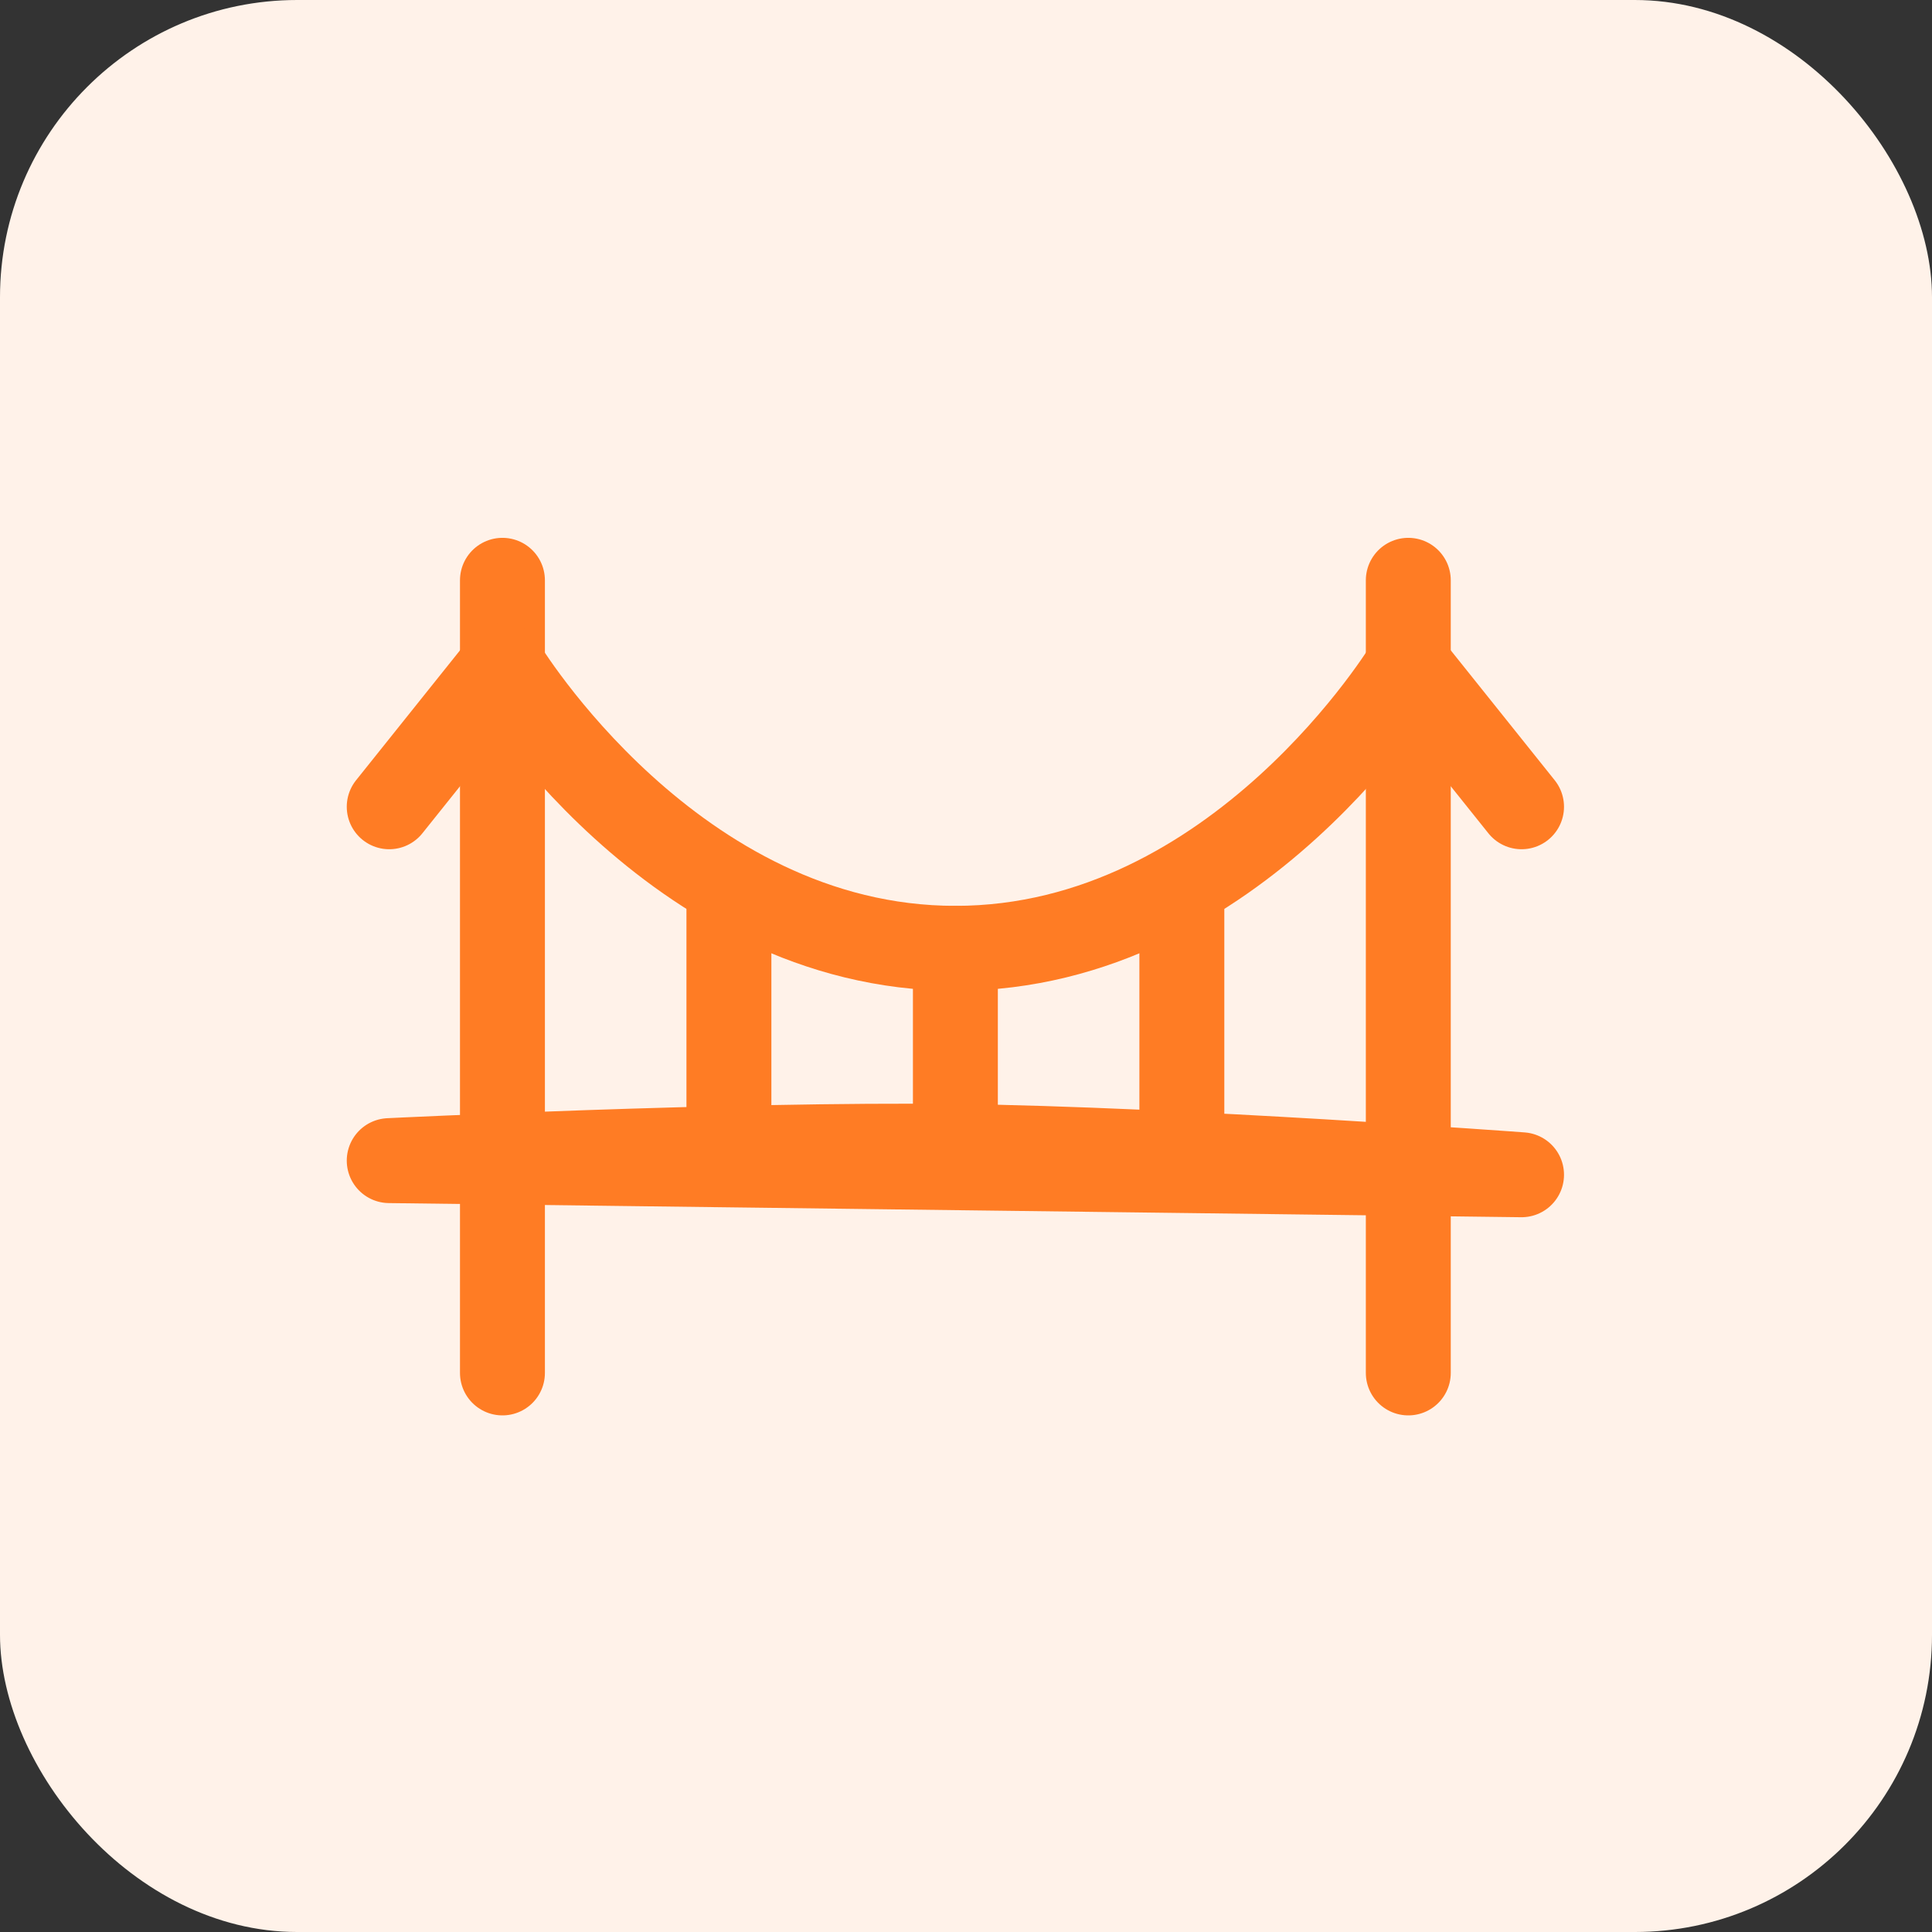 <svg width="91" height="91" viewBox="0 0 91 91" fill="none" xmlns="http://www.w3.org/2000/svg">
<rect x="0" y="0" width="91" height="91" fill="#333333" stroke="none"/>
<rect width="91" height="91" rx="14" fill="#FFF2E9"/>
<path d="M23.666 31.333C23.666 31.333 31.666 44.667 45 44.667C58.333 44.667 66.333 31.333 66.333 31.333" stroke="#FF7C24" stroke-width="4" stroke-linejoin="round"/>
<path d="M66.333 27.333V64.667M23.666 27.333V64.667V27.333Z" stroke="#FF7C24" stroke-width="4" stroke-linecap="round" stroke-linejoin="round"/>
<path d="M71.667 38L66.333 31.333M18.333 54.667C18.333 54.667 34.584 53.871 45 54C55.427 54.131 71.667 55.333 71.667 55.333L18.333 54.667ZM34.333 42V54V42ZM45 44.667V54V44.667ZM55.667 42V54V42ZM23.667 31.333L18.333 38L23.667 31.333Z" stroke="#FF7C24" stroke-width="4" stroke-linecap="round" stroke-linejoin="round"/>
</svg>
